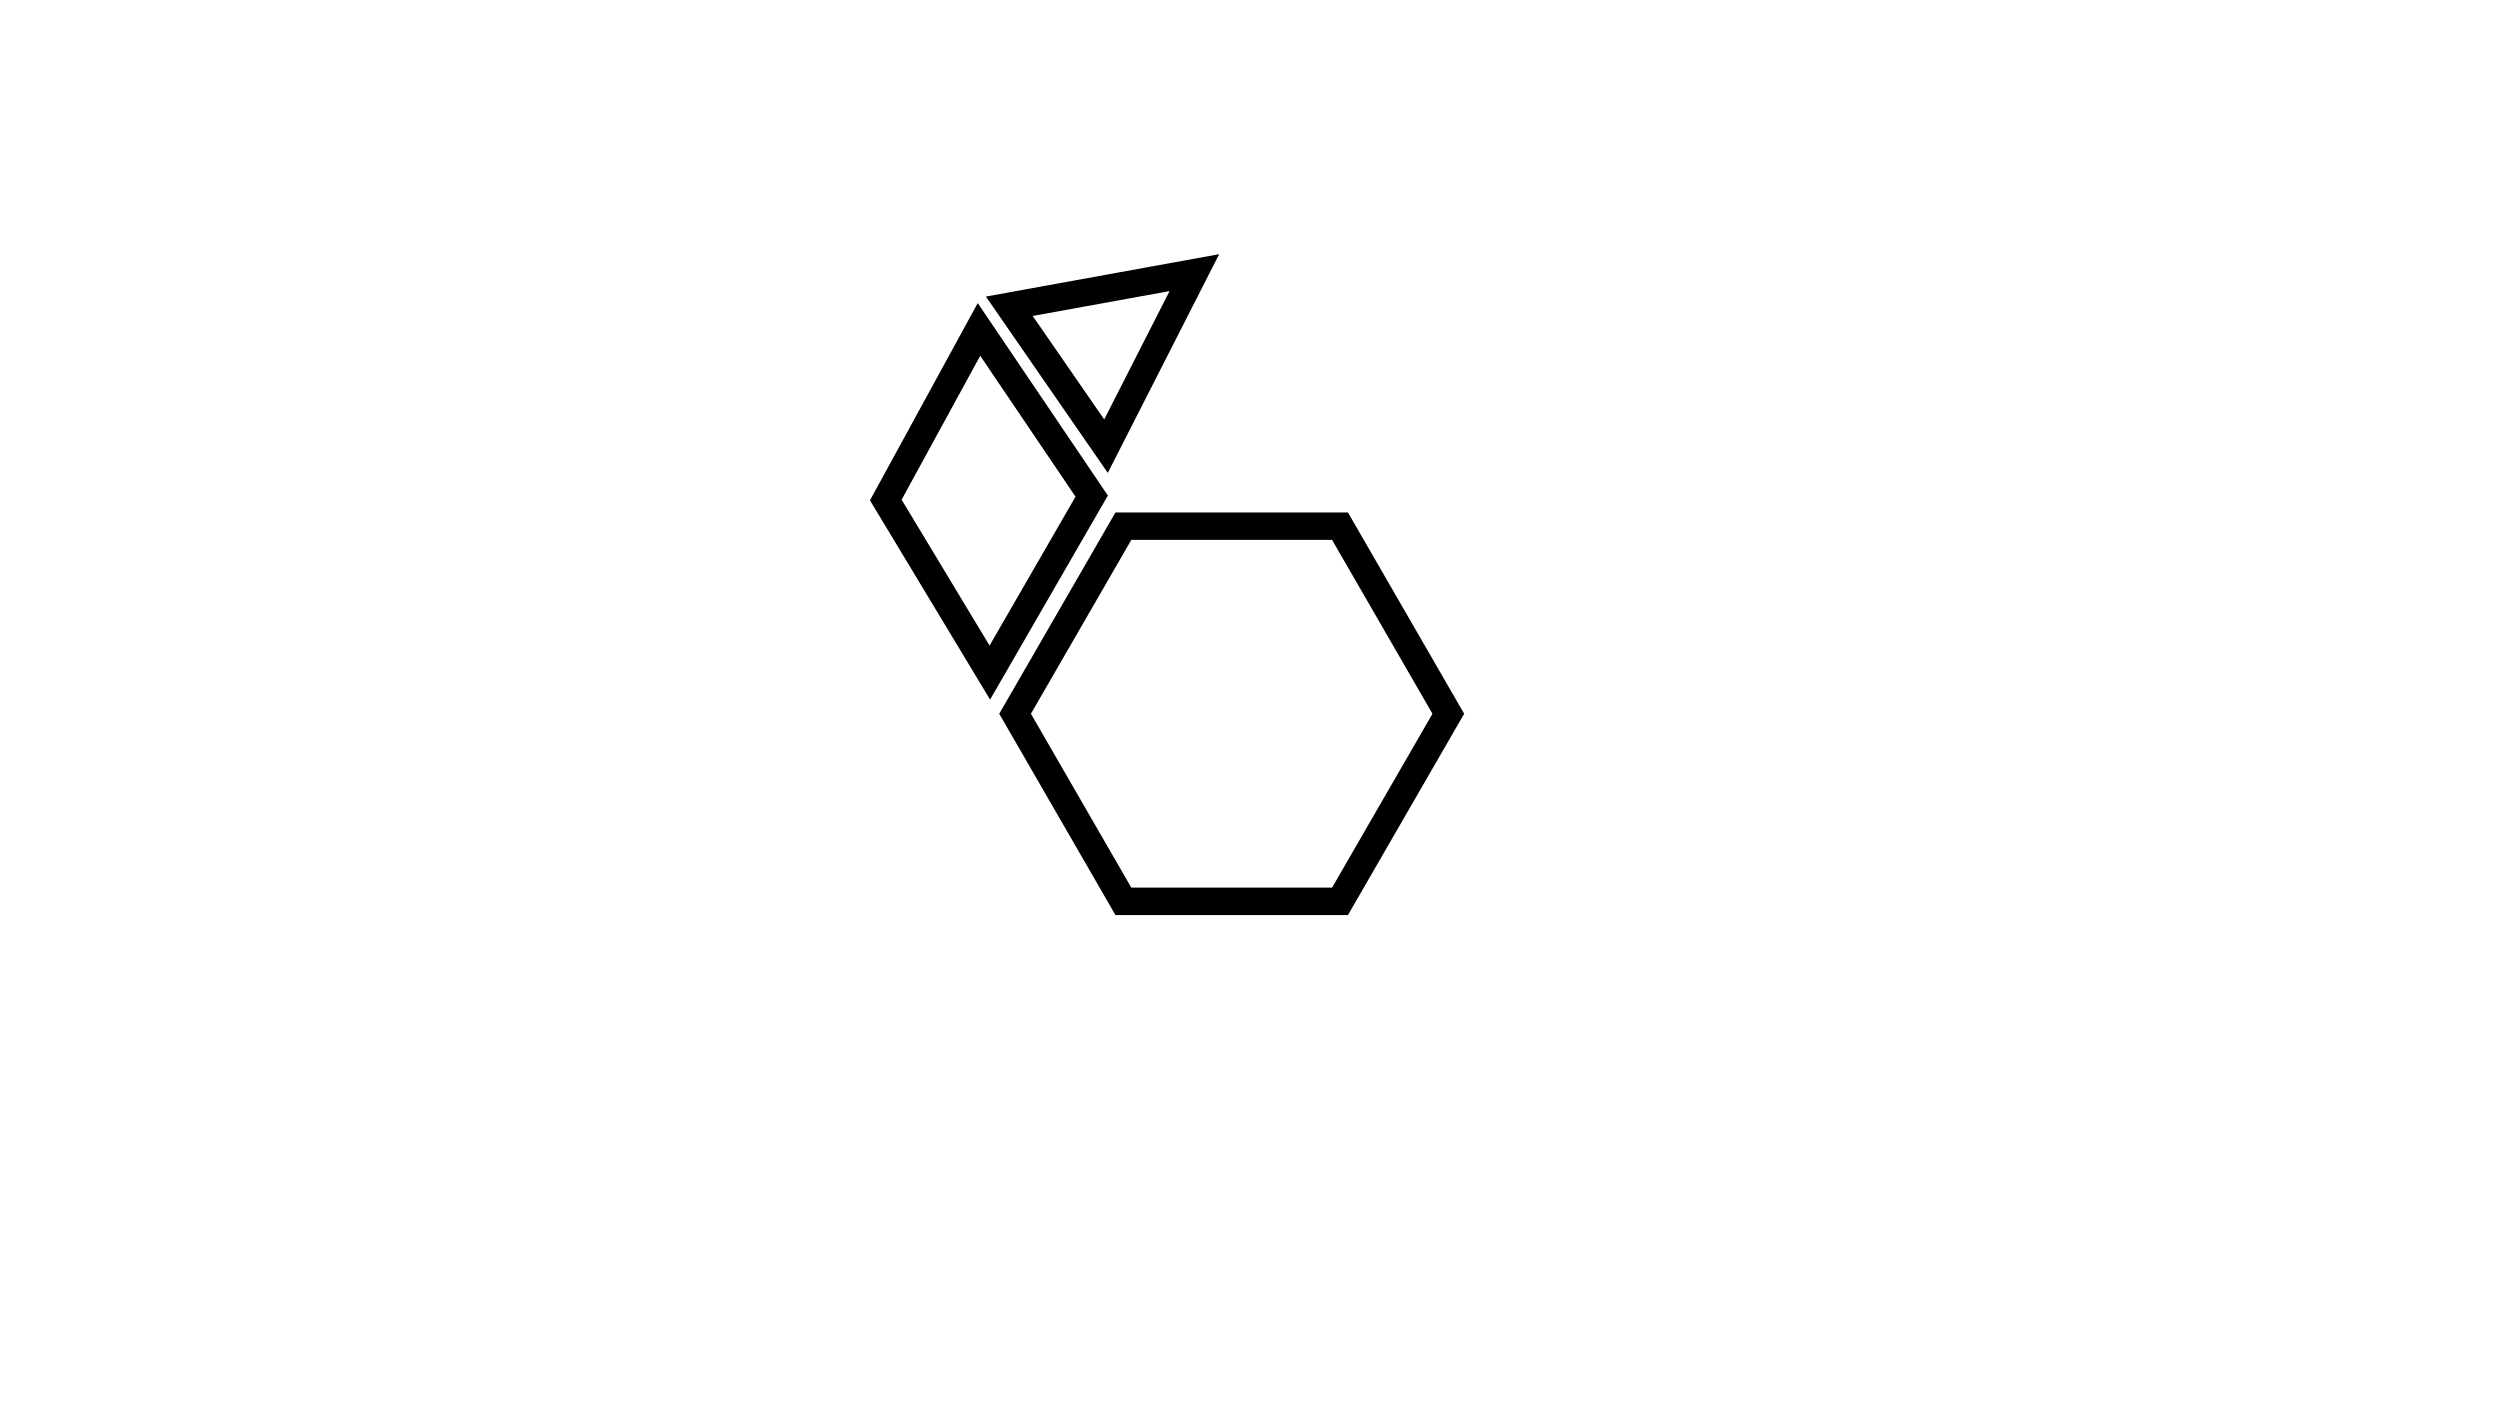 <?xml version="1.0" encoding="utf-8"?>
<!-- Generator: Adobe Illustrator 23.0.1, SVG Export Plug-In . SVG Version: 6.00 Build 0)  -->
<svg version="1.1" id="Calque_1" xmlns="http://www.w3.org/2000/svg" xmlns:xlink="http://www.w3.org/1999/xlink" x="0px" y="0px"
	 viewBox="0 0 1366 768" style="enable-background:new 0 0 1366 768;" xml:space="preserve">
<style type="text/css">
	.st0{fill:none;}
	.st1{fill:none;stroke:#000000;stroke-width:15;stroke-miterlimit:10;}
</style>
<g>
	<polygon class="st0" points="613.82,492.5 554.64,390 613.82,287.5 732.18,287.5 791.36,390 732.18,492.5 	"/>
	<path d="M727.85,295l54.85,95l-54.85,95h-109.7l-54.85-95l54.85-95H727.85 M736.51,280H609.49l-63.51,110l63.51,110h127.02
		l63.51-110L736.51,280L736.51,280z"/>
</g>
<polygon class="st1" points="604.32,243.78 551.48,167.34 652.6,148.97 "/>
<polygon class="st1" points="596.5,271.07 540.84,367.5 484,273.21 534.92,180 "/>
</svg>
